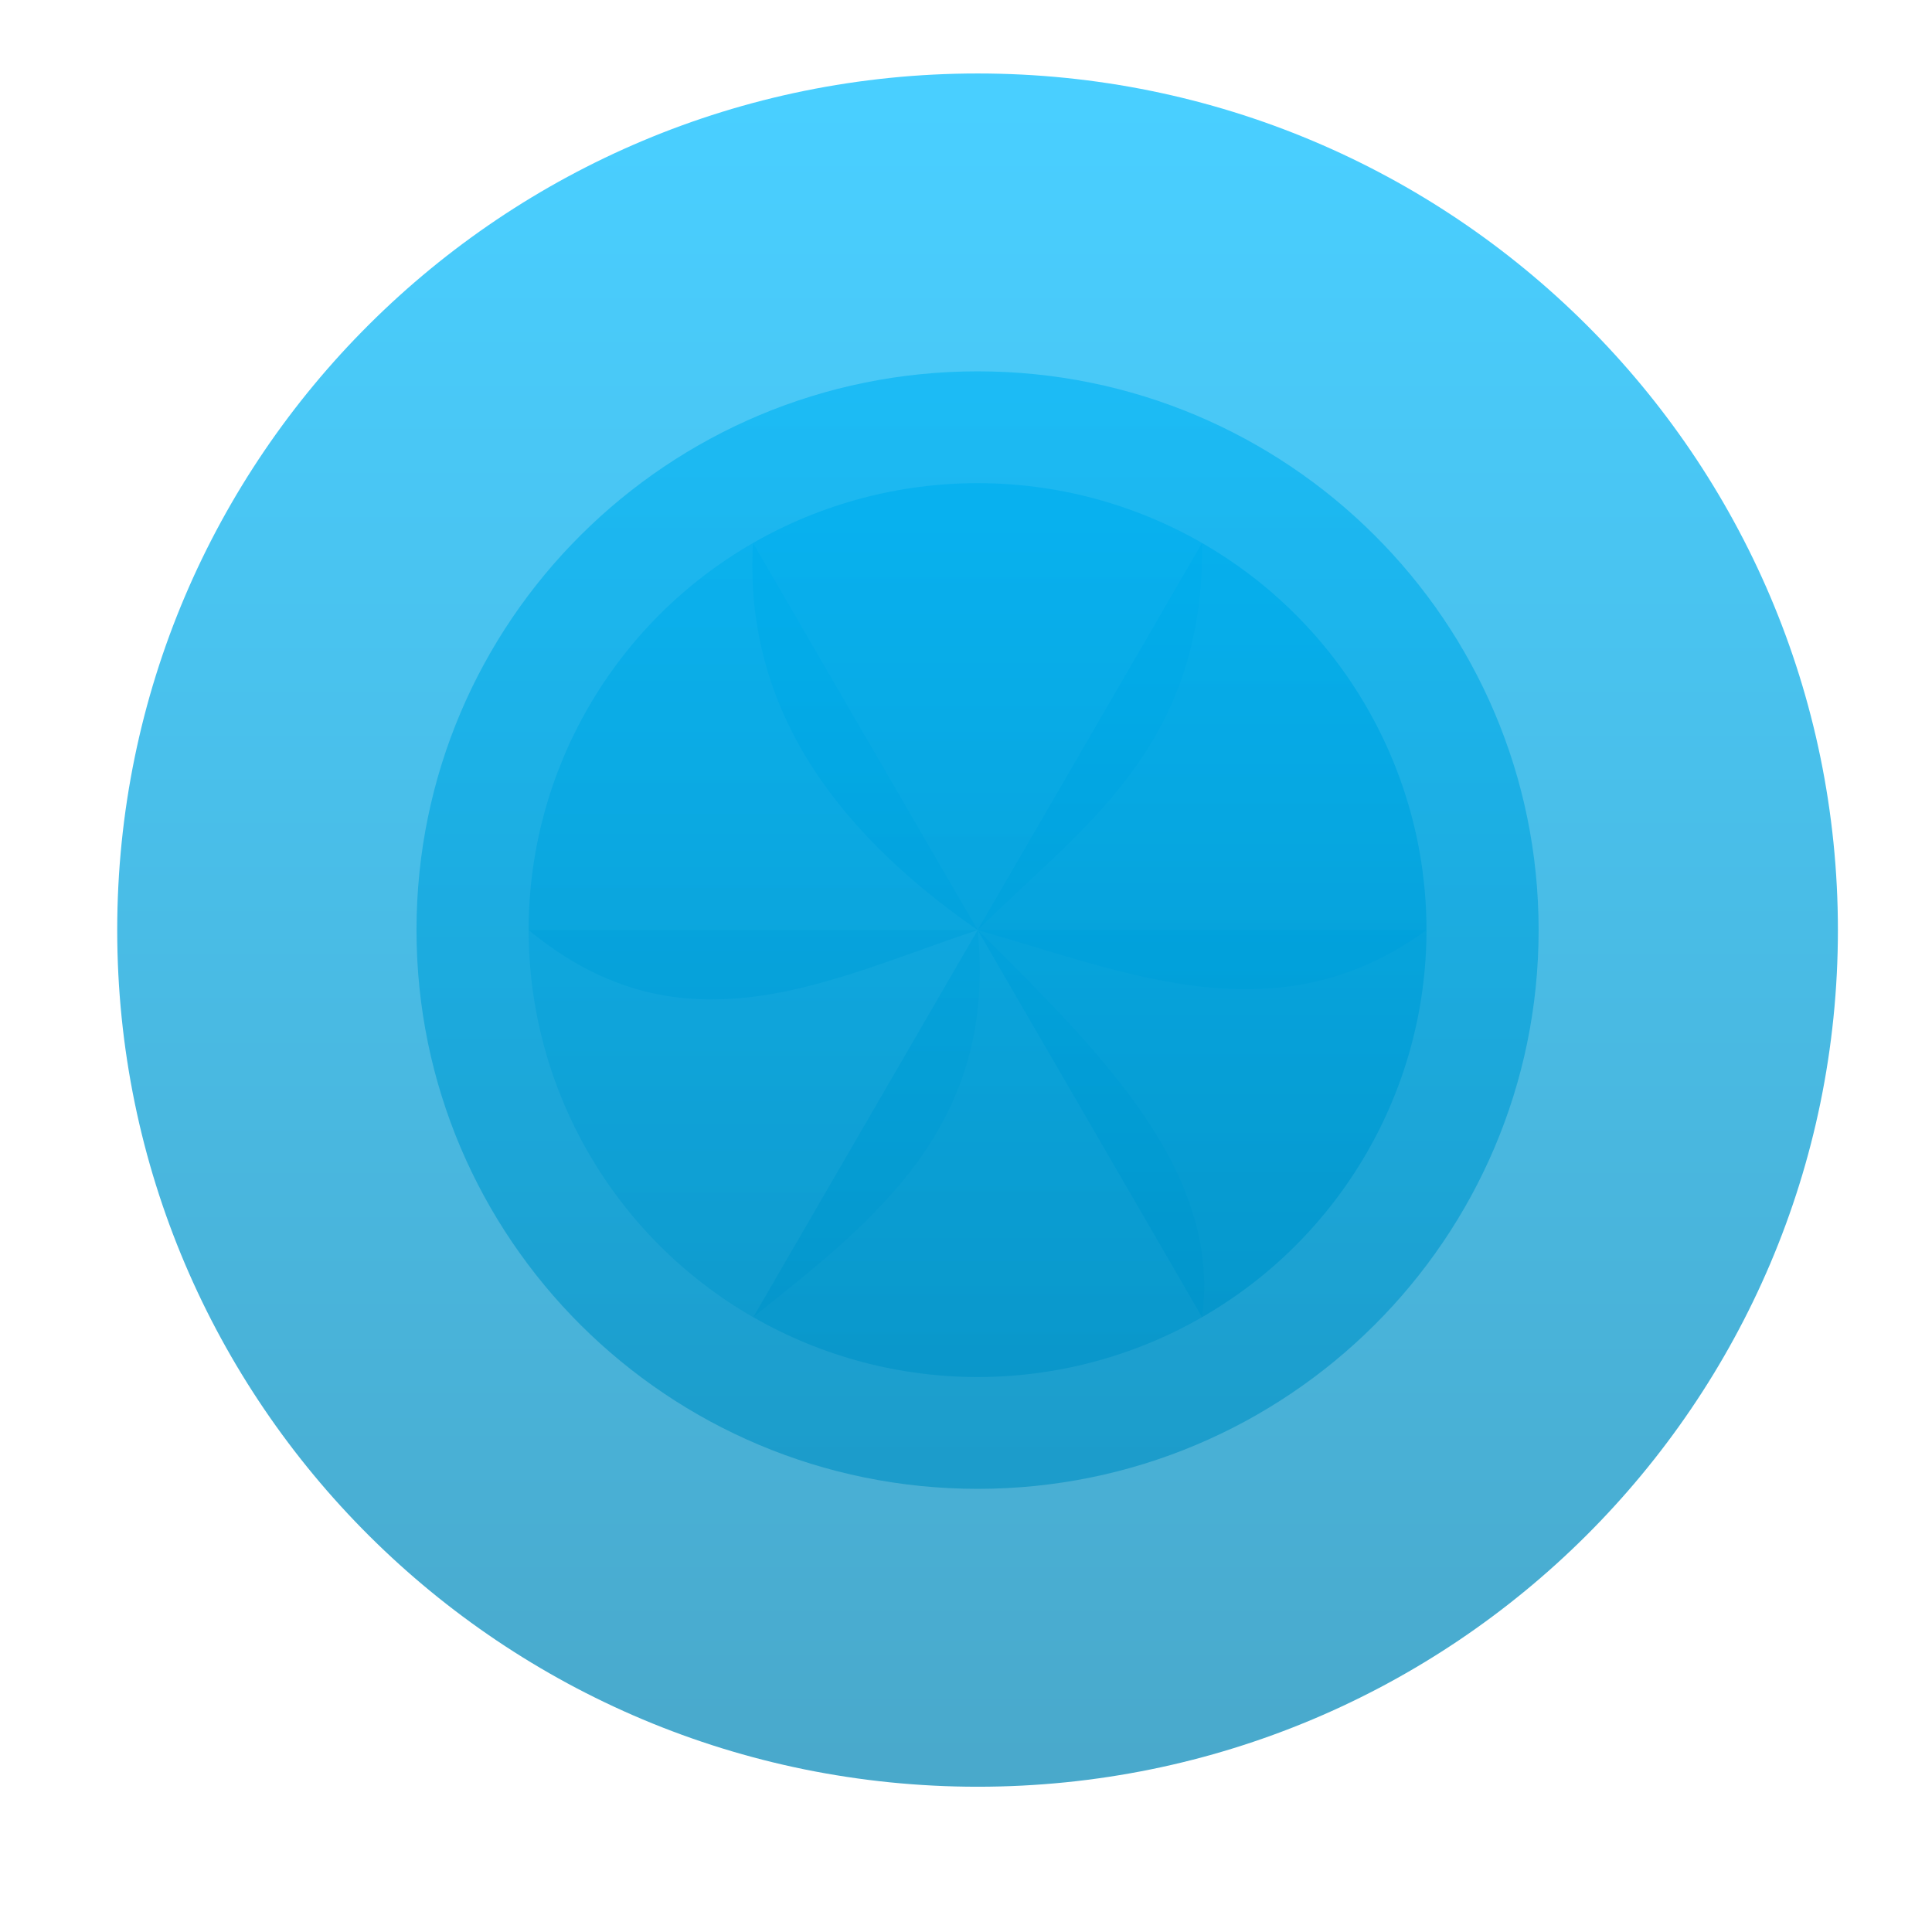 <svg xmlns="http://www.w3.org/2000/svg" xmlns:xlink="http://www.w3.org/1999/xlink" width="64" height="64" viewBox="0 0 64 64" version="1.1">
<defs> <linearGradient id="linear0" gradientUnits="userSpaceOnUse" x1="0" y1="0" x2="0" y2="1" gradientTransform="matrix(55.992,0,0,56,4.004,4)"> <stop offset="0" style="stop-color:#00bbff;stop-opacity:1;"/> <stop offset="1" style="stop-color:#0085b5;stop-opacity:1;"/> </linearGradient> </defs>
<g id="surface1">
<path style=" stroke:none;fill-rule:nonzero;fill:url(#linear0);fill-opacity:0.714;" d="M 32.387 2.434 C 48.121 2.434 60.883 15.133 60.883 30.809 C 60.883 46.488 48.121 59.188 32.387 59.188 C 16.645 59.188 3.883 46.488 3.883 30.809 C 3.883 15.133 16.645 2.434 32.387 2.434 Z M 32.387 2.434 "/>
<path style=" stroke:none;fill-rule:nonzero;fill:url(#linear0);fill-opacity:0.612;" d="M 50.969 30.809 C 50.969 41.031 42.648 49.32 32.387 49.32 C 22.117 49.32 13.797 41.031 13.797 30.809 C 13.797 20.59 22.117 12.301 32.387 12.301 C 42.648 12.301 50.969 20.59 50.969 30.809 Z M 50.969 30.809 "/>
<path style=" stroke:none;fill-rule:nonzero;fill:url(#linear0);fill-opacity:0.722;" d="M 24.945 17.988 C 29.551 15.344 35.219 15.344 39.82 17.988 C 39.906 24.816 35.766 27.441 32.387 30.809 C 27.449 27.383 24.645 23.227 24.945 17.988 "/>
<path style=" stroke:none;fill-rule:nonzero;fill:url(#linear0);fill-opacity:0.784;" d="M 39.82 17.988 C 44.418 20.629 47.254 25.523 47.254 30.809 C 42.297 34.414 37.336 32.211 32.387 30.809 "/>
<path style=" stroke:none;fill-rule:nonzero;fill:url(#linear0);fill-opacity:0.612;" d="M 17.512 30.809 C 17.512 25.523 20.348 20.629 24.945 17.988 L 32.387 30.809 C 27.488 32.438 22.629 35.047 17.512 30.809 Z M 17.512 30.809 "/>
<path style=" stroke:none;fill-rule:nonzero;fill:url(#linear0);fill-opacity:0.455;" d="M 24.945 43.633 C 20.348 40.984 17.512 36.098 17.512 30.809 L 32.387 30.809 C 33.039 37.312 28.949 40.441 24.945 43.633 Z M 24.945 43.633 "/>
<path style=" stroke:none;fill-rule:nonzero;fill:url(#linear0);fill-opacity:0.651;" d="M 39.82 43.633 C 35.219 46.277 29.551 46.277 24.953 43.633 L 32.387 30.809 C 36.395 34.793 40.473 38.766 39.82 43.633 Z M 39.82 43.633 "/>
<path style=" stroke:none;fill-rule:nonzero;fill:url(#linear0);fill-opacity:0.792;" d="M 47.254 30.809 C 47.254 36.098 44.418 40.988 39.82 43.633 L 32.387 30.809 "/>
</g>
</svg>
